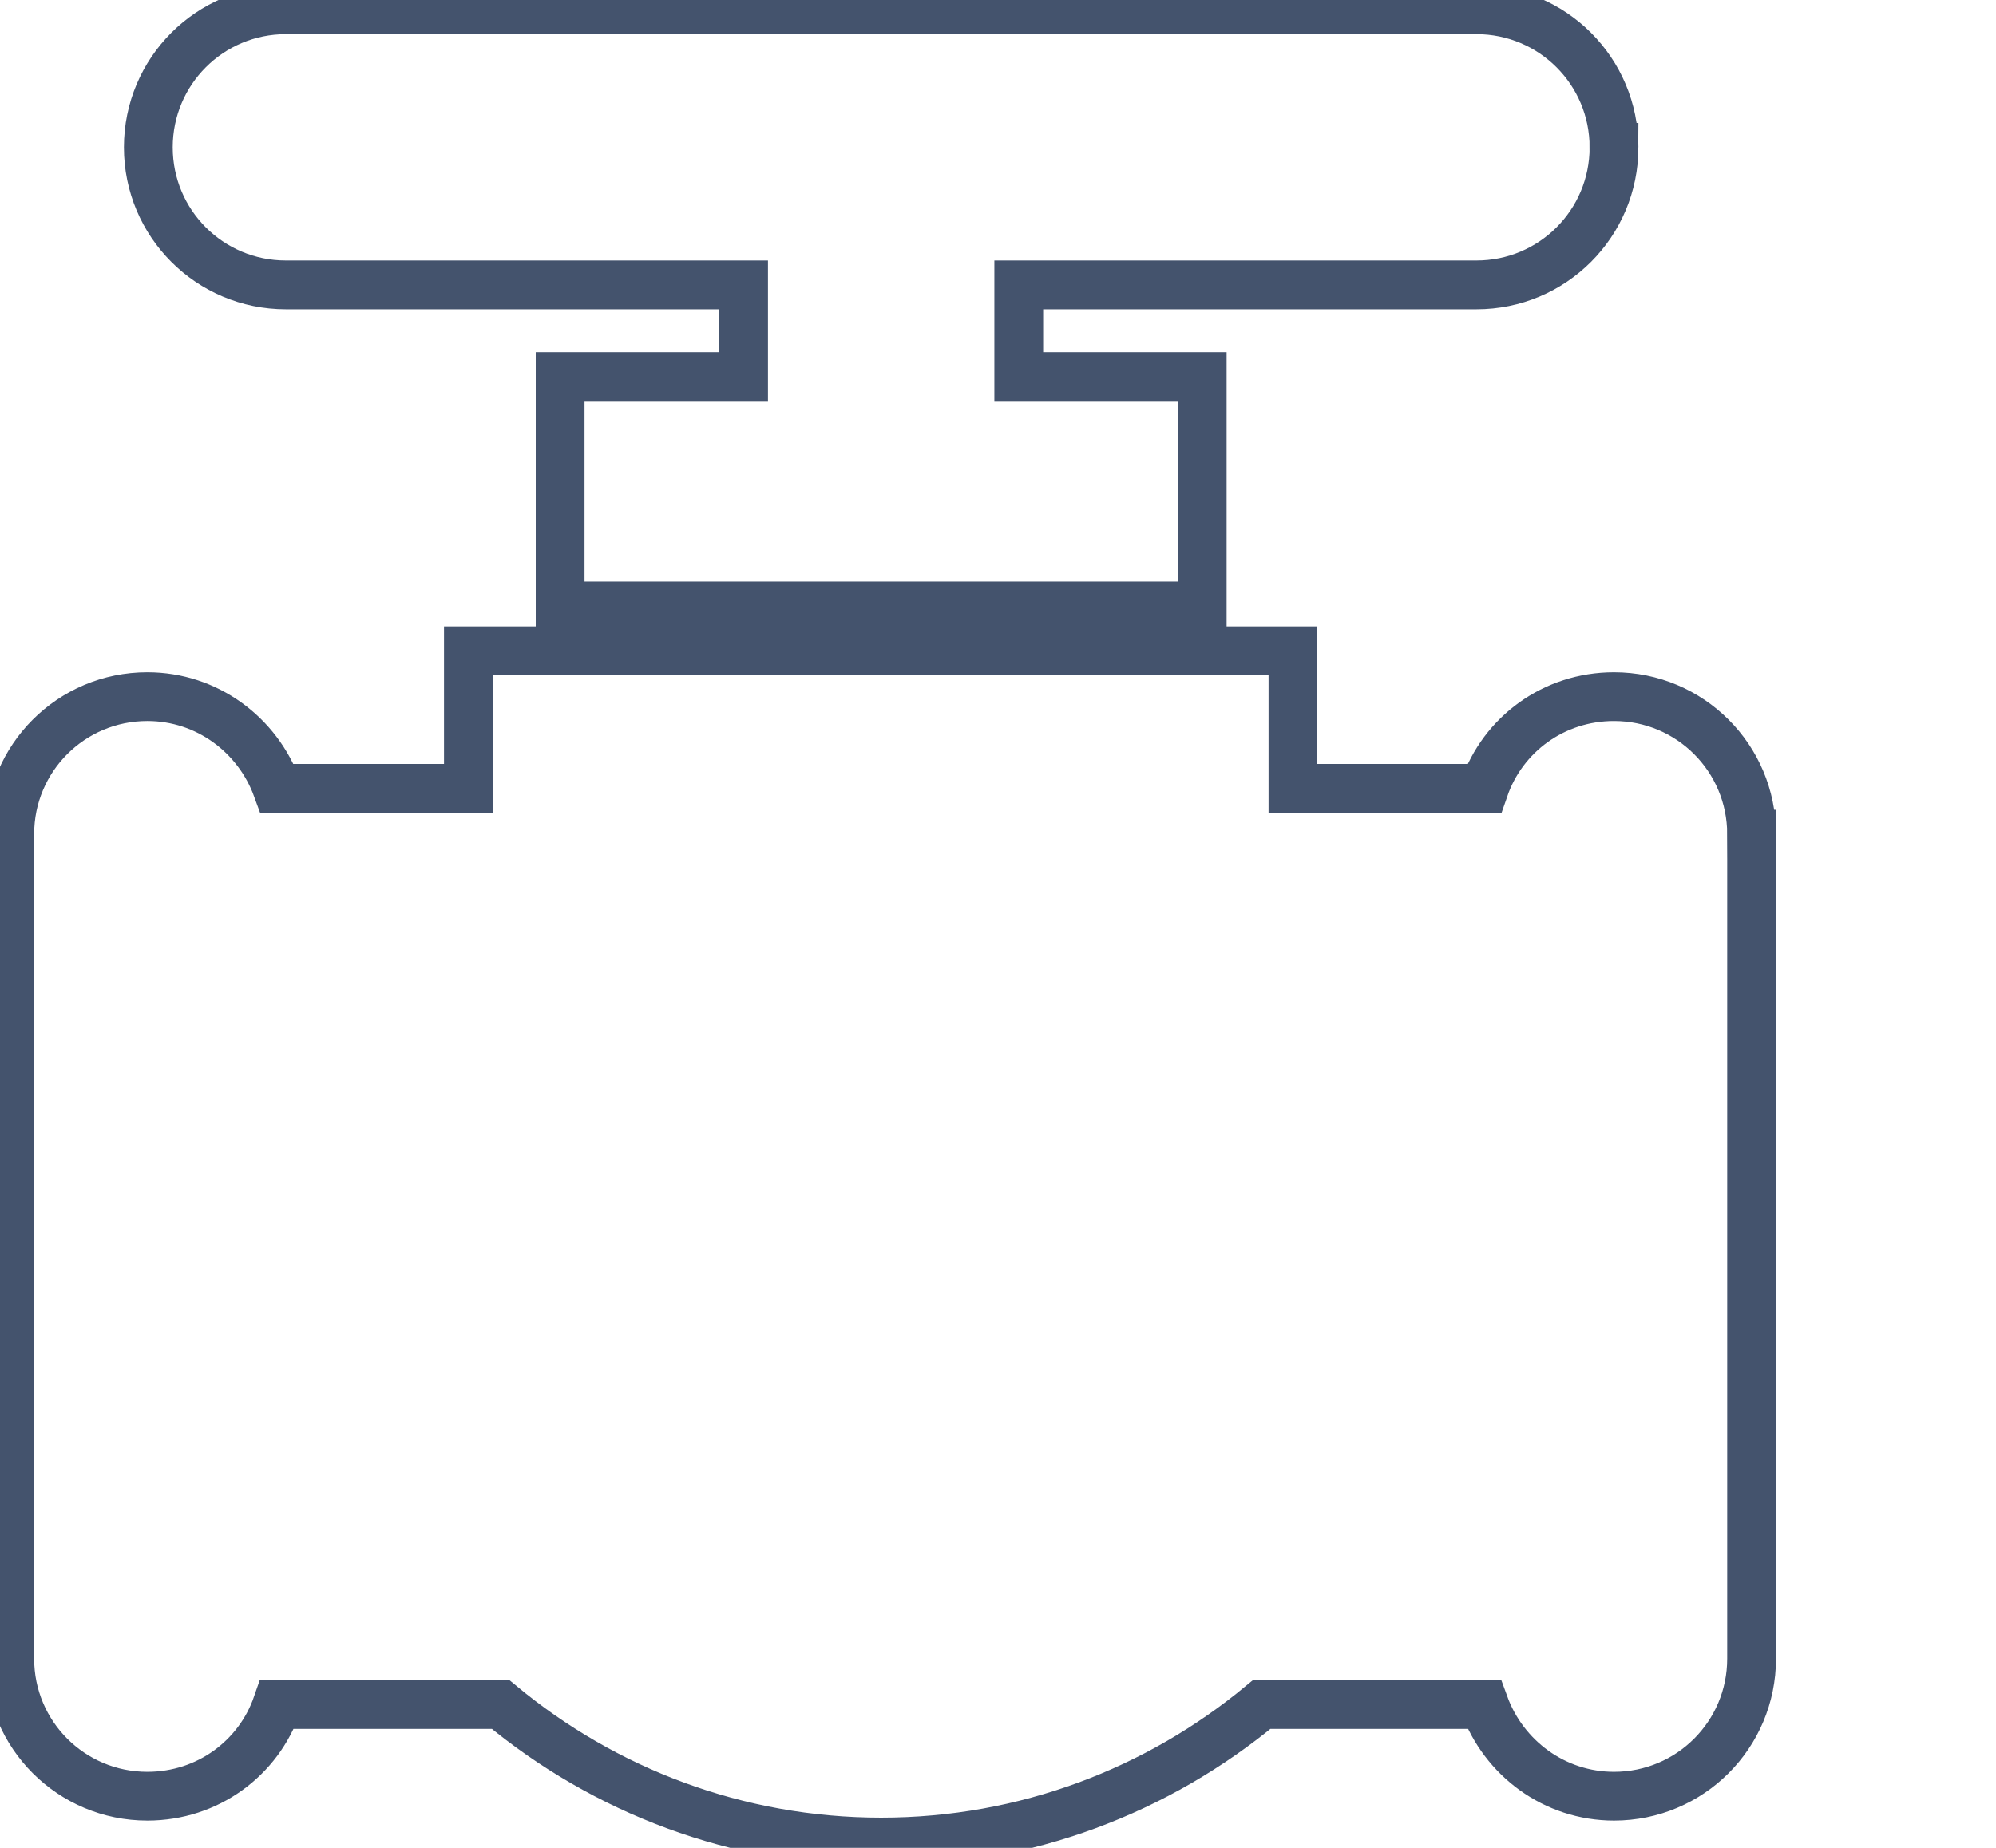 <svg data-v-9833e8b2="" version="1.1" xmlns="http://www.w3.org/2000/svg" xmlns:xlink="http://www.w3.org/1999/xlink" width="27" height="25"><g data-v-9833e8b2=""><path data-v-9833e8b2="" transform="scale(0.132)" fill="none" stroke="rgba(68, 83, 109, 1)" paint-order="fill stroke markers" d="m165.4,15.1c0,7.8 -6.3,14.1 -14.1,14.1l-46.9,0l0,9.4l18.8,0l0,23.5l-65.8,0l0,-23.5l18.8,0l0,-9.4l-46.9,0c-7.8,0 -14.1,-6.3 -14.1,-14.1s6.3,-14.1 14.1,-14.1l122,0c7.8,0 14.1,6.3 14.1,14.1z" stroke-width="5" stroke-miterlimit="10" stroke-dasharray=""></path><path data-v-9833e8b2="" transform="scale(0.132)" fill="none" stroke="rgba(68, 83, 109, 1)" paint-order="fill stroke markers" d="m179.5,85.5l0,84.5c0,7.8 -6.3,14.1 -14.1,14.1c-6.1,0 -11.3,-3.9 -13.3,-9.4l-22.8,0c-10.6,8.8 -24.2,14.1 -39,14.1s-28.4,-5.3 -39,-14.1l-22.9,0c-1.9,5.5 -7.1,9.4 -13.3,9.4c-7.8,0 -14.1,-6.3 -14.1,-14.1l0,-84.5c0,-7.8 6.3,-14.1 14.1,-14.1c6.1,0 11.3,3.9 13.3,9.4l19.6,0l0,-14.1l84.5,0l0,14.1l19.6,0c1.9,-5.5 7.1,-9.4 13.3,-9.4c7.8,0 14.1,6.3 14.1,14.1z" stroke-width="5" stroke-miterlimit="10" stroke-dasharray=""></path></g></svg>